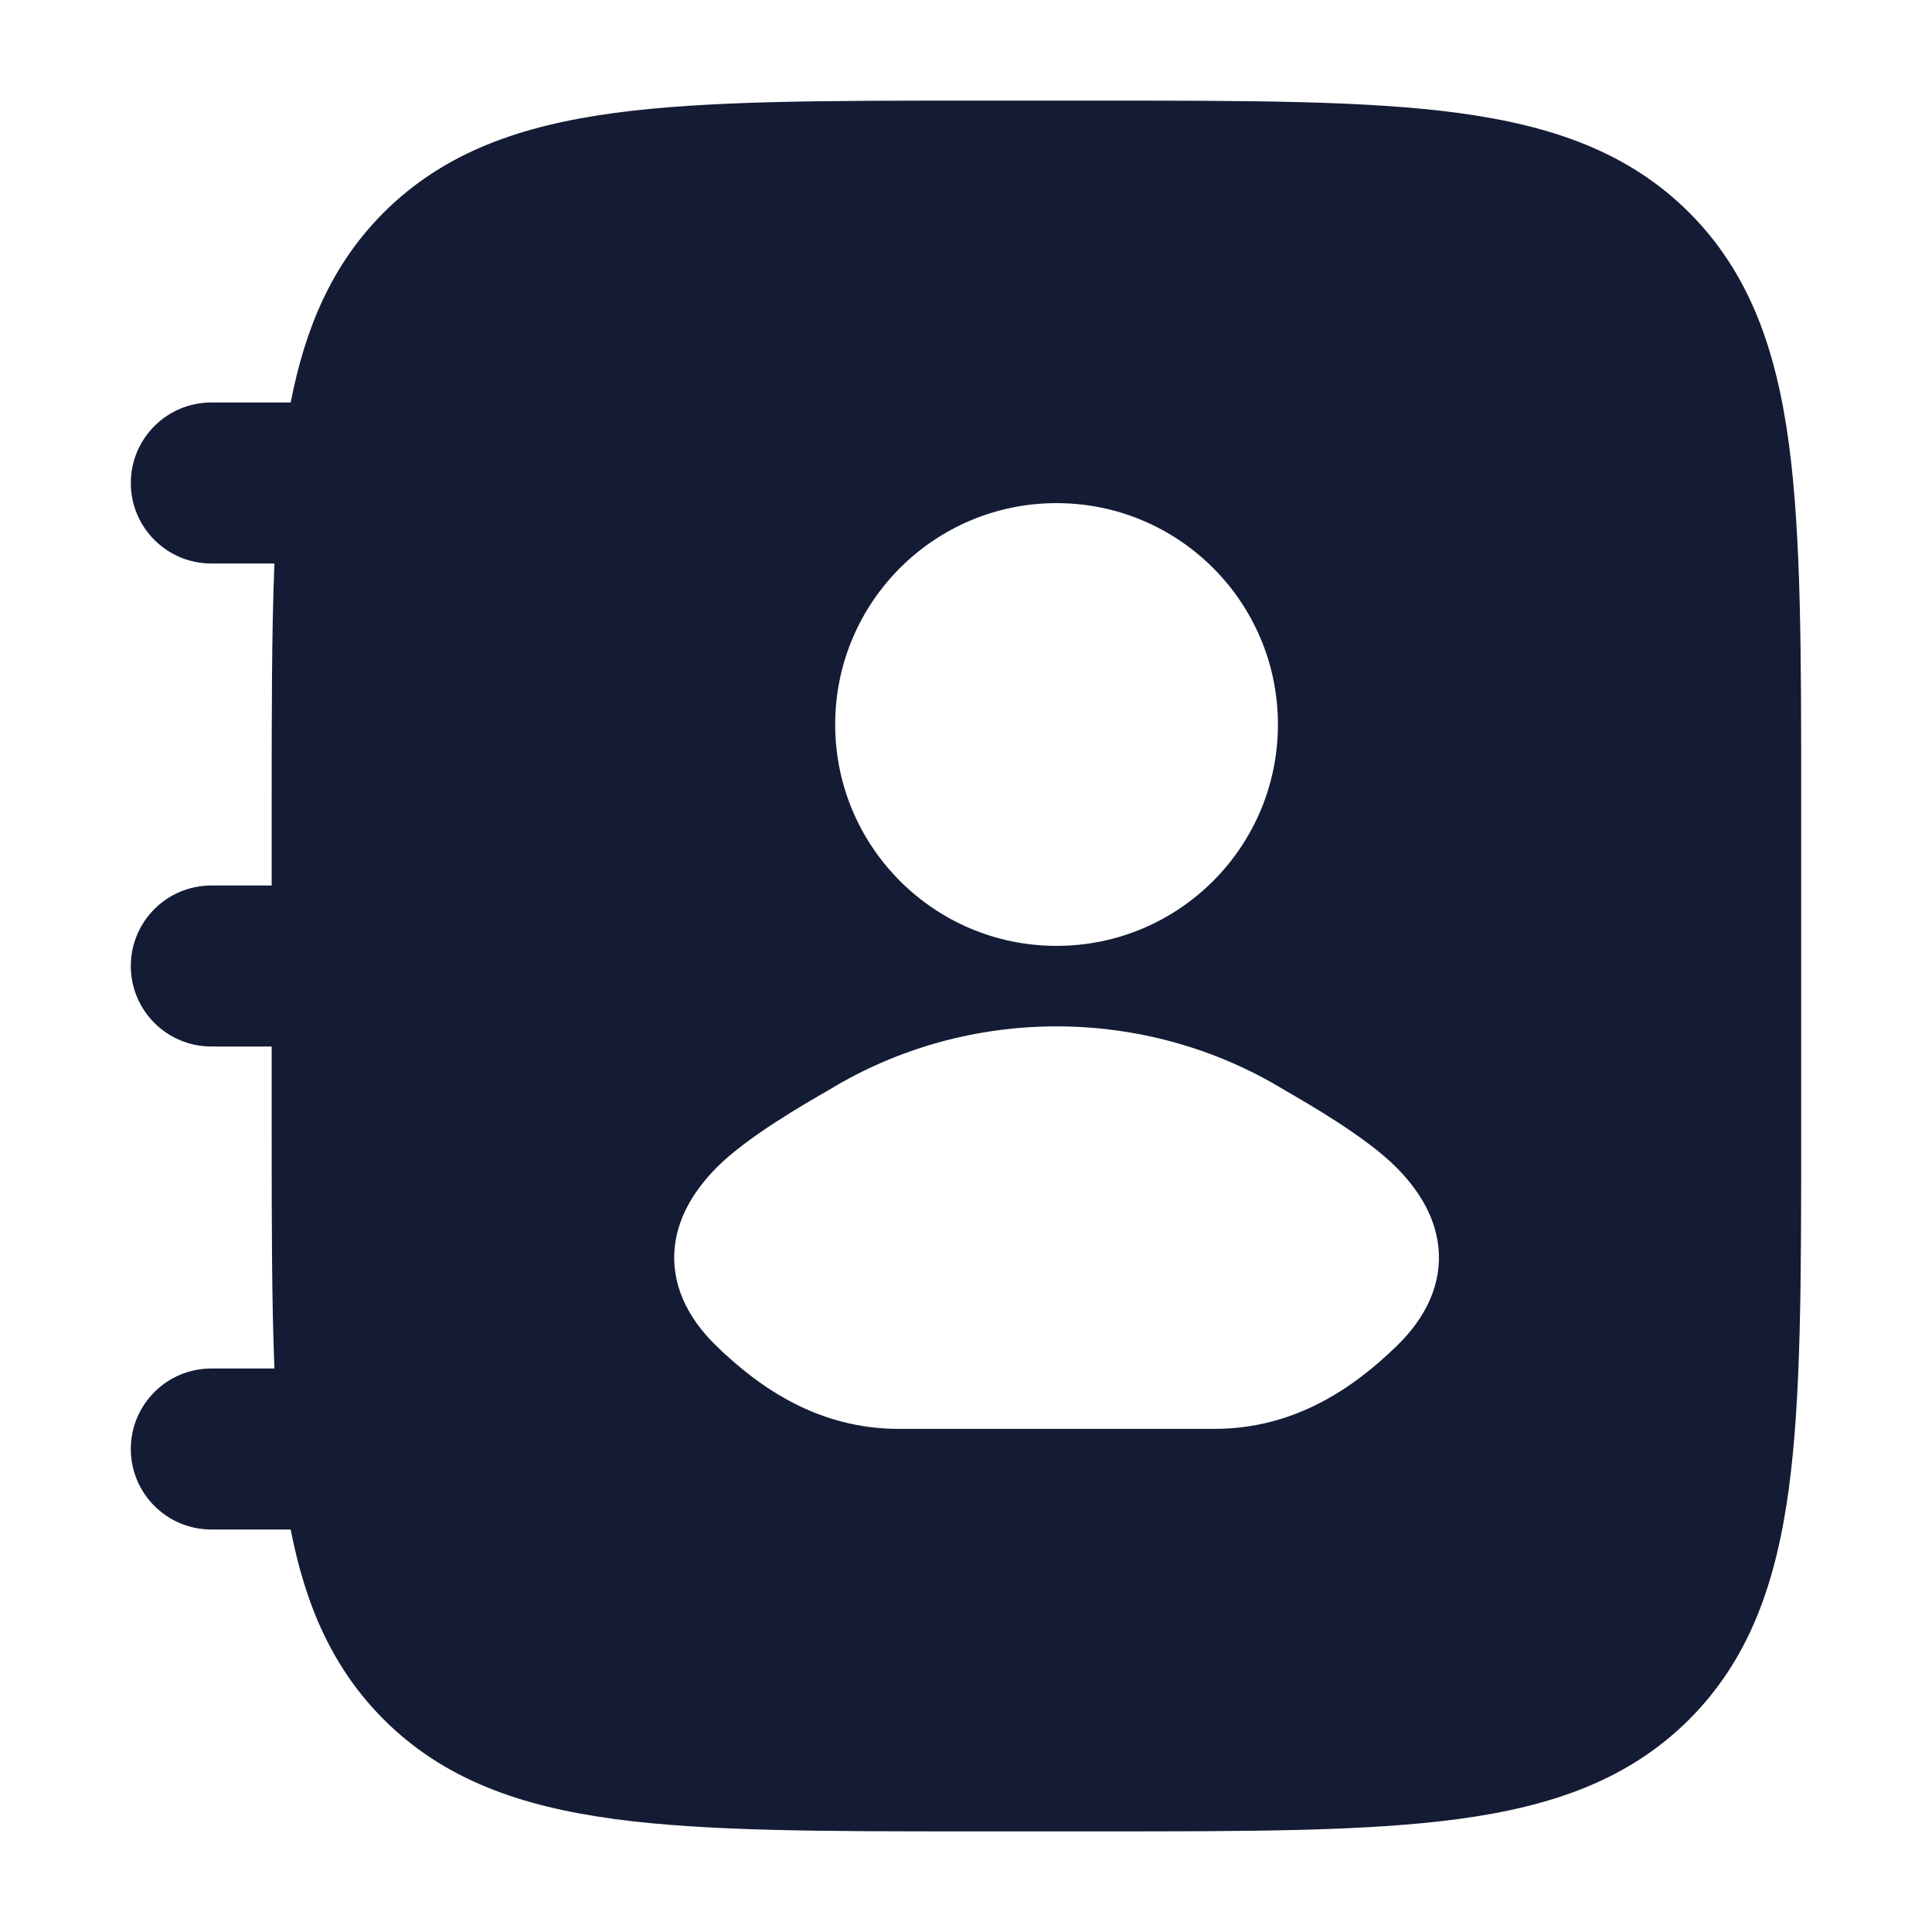 <svg width="24" height="24" viewBox="0 0 24 24" fill="none" xmlns="http://www.w3.org/2000/svg">
<path fill-rule="evenodd" clip-rule="evenodd" d="M13.681 1.25H13.681H13.681C15.519 1.25 16.975 1.25 18.114 1.403C19.286 1.561 20.235 1.893 20.984 2.641C21.732 3.39 22.064 4.339 22.222 5.511C22.375 6.65 22.375 8.106 22.375 9.944V9.944V14.056V14.056C22.375 15.894 22.375 17.35 22.222 18.489C22.064 19.661 21.732 20.61 20.984 21.359C20.235 22.107 19.286 22.439 18.114 22.597C16.975 22.75 15.519 22.75 13.681 22.75H13.681H12.069H12.069C10.231 22.75 8.775 22.75 7.636 22.597C6.464 22.439 5.515 22.107 4.766 21.359C4.13 20.722 3.794 19.941 3.611 19H2.625C2.073 19 1.625 18.552 1.625 18C1.625 17.448 2.073 17 2.625 17H3.409C3.375 16.15 3.375 15.174 3.375 14.056V14.056V14.056V13H2.625C2.073 13 1.625 12.552 1.625 12C1.625 11.448 2.073 11 2.625 11H3.375V9.944V9.944V9.944C3.375 8.826 3.375 7.85 3.409 7H2.625C2.073 7 1.625 6.552 1.625 6C1.625 5.448 2.073 5 2.625 5H3.611C3.794 4.059 4.13 3.278 4.766 2.641C5.515 1.893 6.464 1.561 7.636 1.403C8.775 1.25 10.231 1.25 12.069 1.25H12.069H12.069H12.069H13.681H13.681ZM13.125 6.25C11.606 6.25 10.375 7.481 10.375 9C10.375 10.519 11.606 11.75 13.125 11.75C14.644 11.75 15.875 10.519 15.875 9C15.875 7.481 14.644 6.25 13.125 6.25ZM15.953 13.539C14.225 12.487 12.025 12.487 10.298 13.539C9.988 13.717 9.282 14.124 8.911 14.495C8.676 14.731 8.428 15.065 8.382 15.489C8.334 15.943 8.532 16.361 8.893 16.714C9.441 17.247 10.172 17.75 11.165 17.75H15.085C16.078 17.75 16.81 17.247 17.357 16.714C17.718 16.361 17.916 15.943 17.868 15.489C17.823 15.065 17.575 14.731 17.339 14.495C16.968 14.124 16.262 13.717 15.953 13.539Z" fill="#141B34"/>
</svg>
